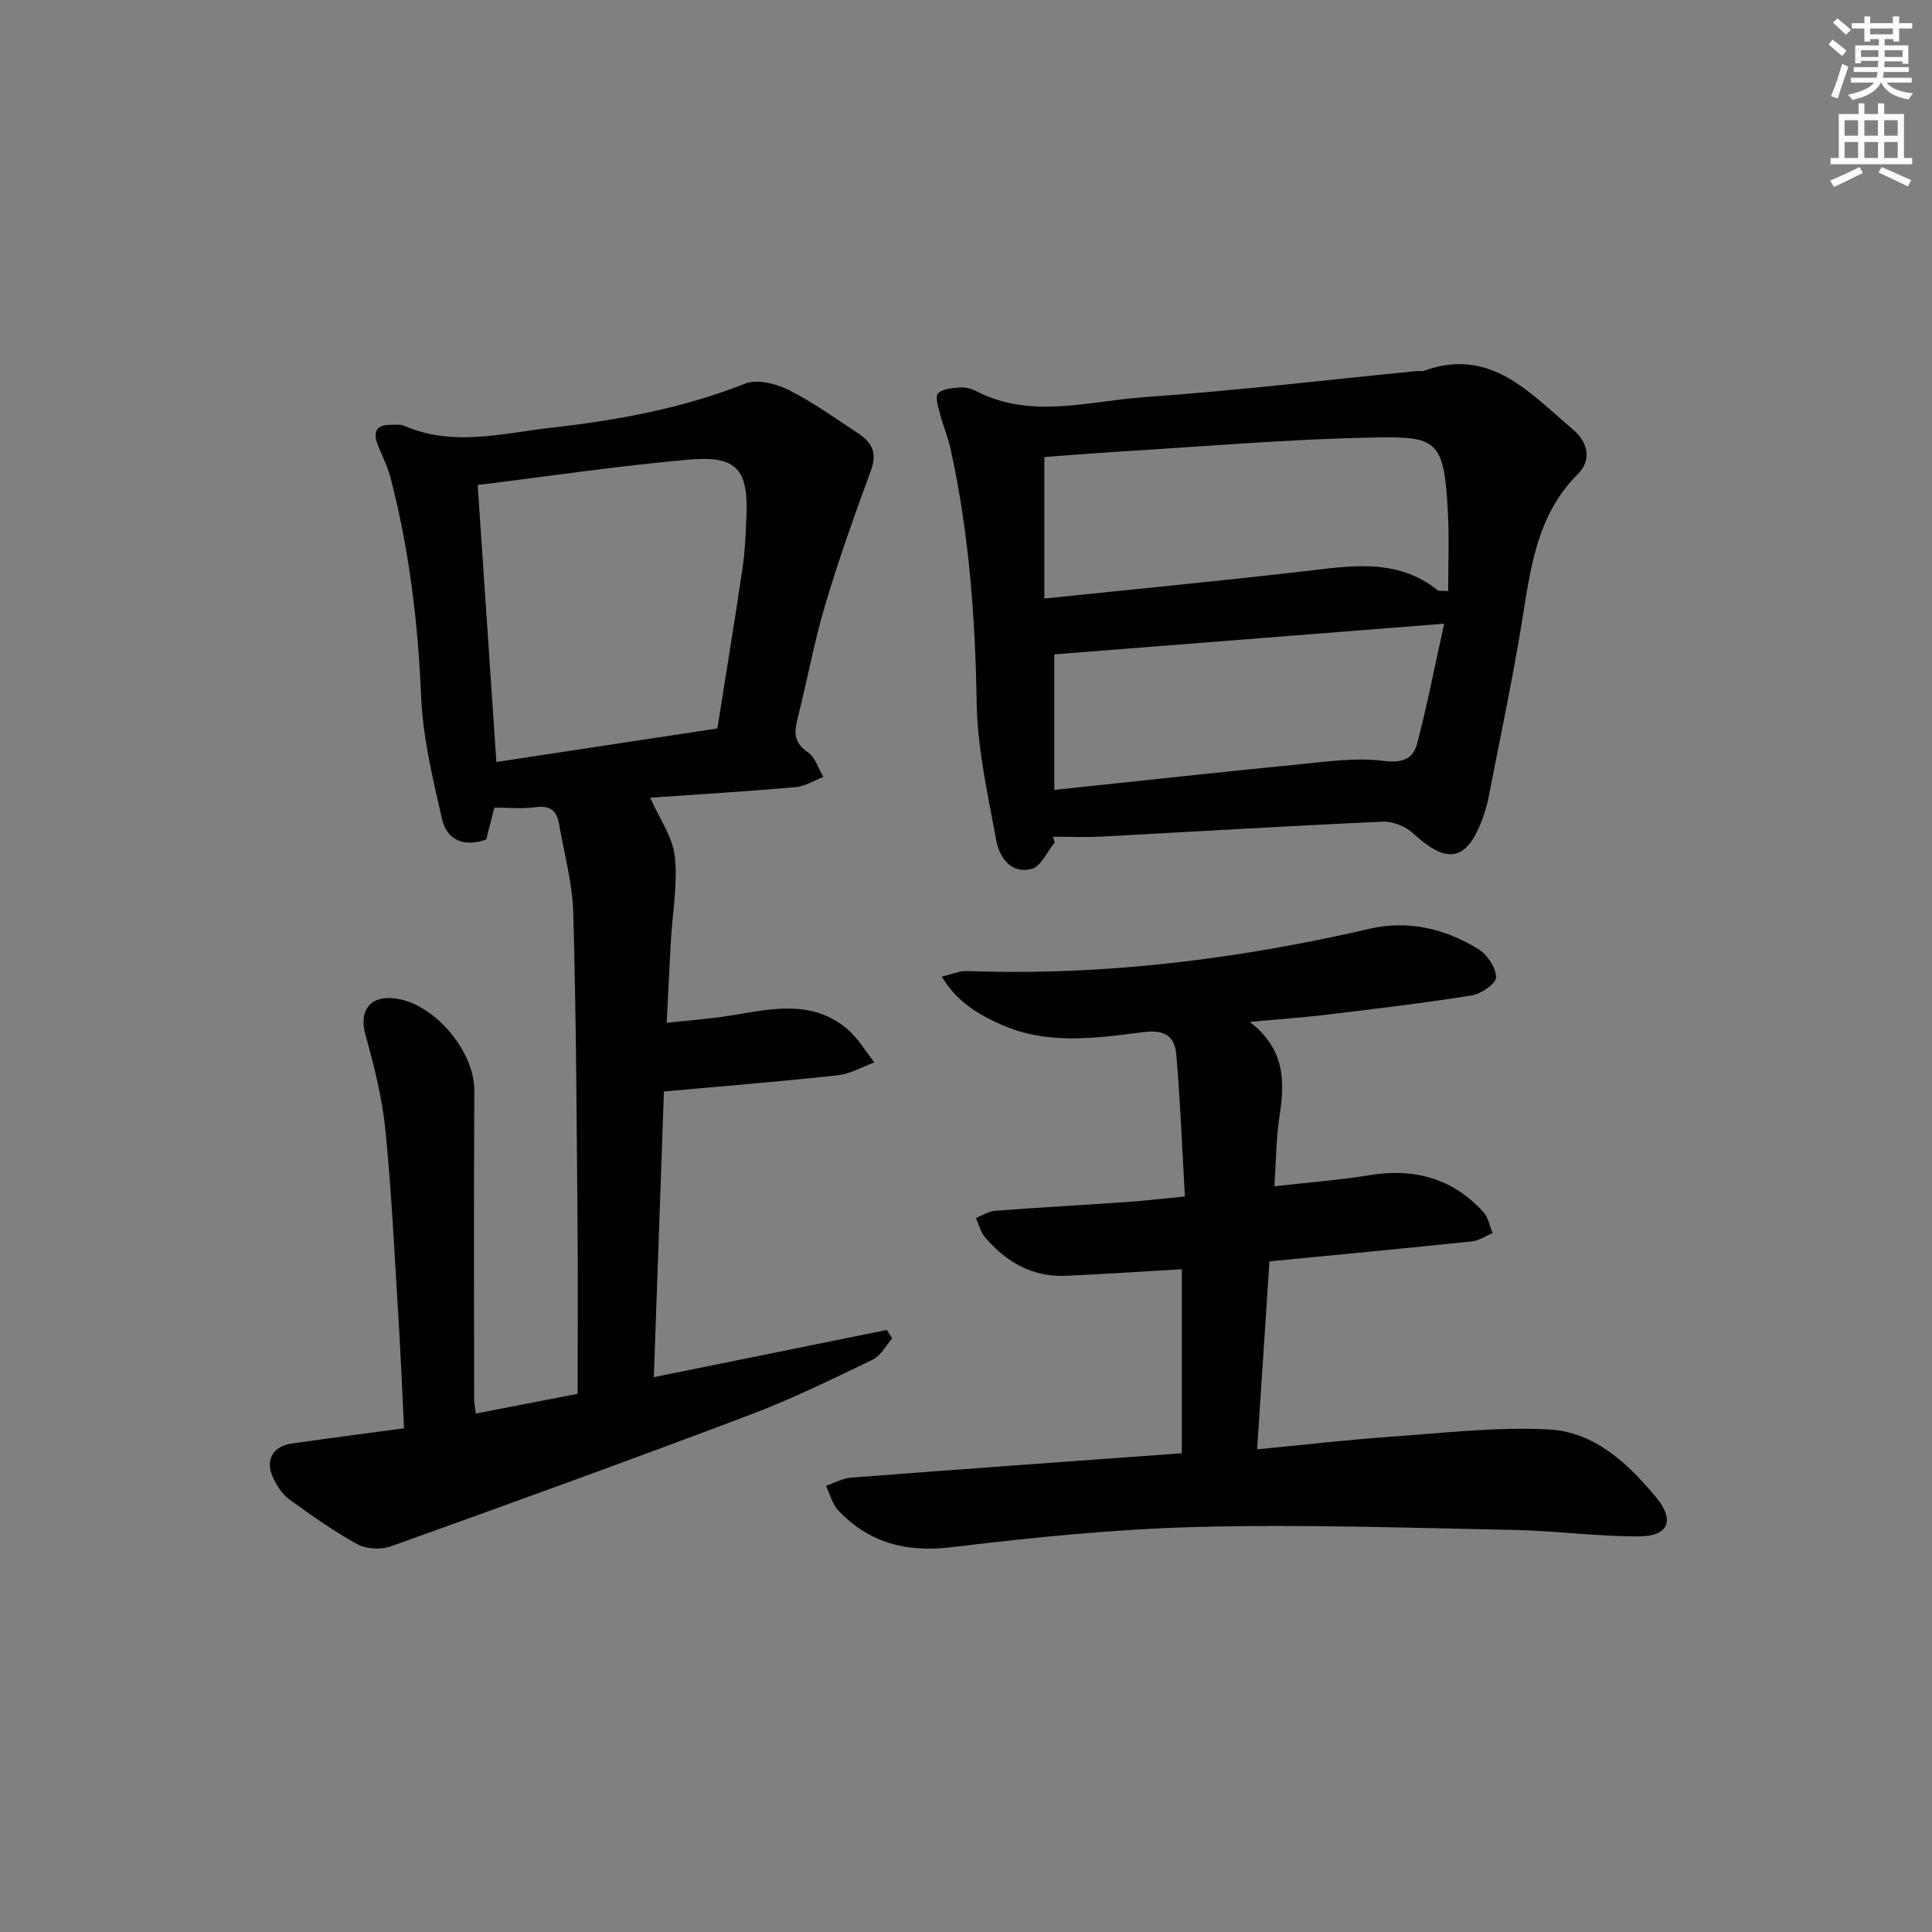 <svg enable-background="new 0 0 400 400" viewBox="0 0 400 400" xmlns="http://www.w3.org/2000/svg"><rect x="0" y="0" width="400" height="400" fill="#808080" stroke="none"/><g fill="#010100"><path d="m98.51 292.66c7.16-1.39 14.07-2.73 21.08-4.09 0-12 .09-23.8-.02-35.59-.19-21.31-.28-42.62-.88-63.92-.17-6.23-1.9-12.42-2.97-18.61-.48-2.77-2.05-3.75-4.96-3.32-2.59.38-5.28.08-8.41.08-.5 1.95-1.05 4.13-1.68 6.6-4.36 1.55-8.1.38-9.18-4.33-1.91-8.36-3.95-16.86-4.31-25.37-.64-15.36-2.48-30.45-6.35-45.3-.62-2.38-1.83-4.61-2.7-6.94-.92-2.46-.16-3.91 2.62-3.91 1 0 2.11-.16 2.97.21 10.09 4.38 20.3 1.53 30.4.39 13.7-1.55 27.2-4.01 40.16-9.14 2.47-.98 6.35 0 8.97 1.3 5.03 2.52 9.66 5.87 14.39 8.97 2.74 1.79 4.06 3.95 2.72 7.58-3.41 9.28-6.73 18.61-9.55 28.08-2.31 7.78-3.74 15.82-5.75 23.7-.73 2.86-.5 4.84 2.2 6.7 1.52 1.05 2.17 3.36 3.21 5.1-1.9.73-3.76 1.95-5.72 2.12-10.2.89-20.42 1.51-30.14 2.19 1.85 4.19 4.63 8.03 5.1 12.13.64 5.68-.48 11.56-.8 17.36-.3 5.3-.55 10.61-.88 17.11 4.73-.52 9.08-.82 13.36-1.52 8.25-1.35 16.59-3.34 23.87 2.67 2.3 1.89 3.87 4.67 5.77 7.04-2.51.92-4.96 2.39-7.54 2.67-11.7 1.28-23.44 2.22-36.03 3.36-.67 18.93-1.36 38.59-2.09 59.15 16.42-3.33 32.33-6.55 48.24-9.78.37.58.74 1.16 1.11 1.74-1.33 1.5-2.36 3.61-4.03 4.41-8.36 4.02-16.73 8.14-25.4 11.42-24.69 9.33-49.5 18.32-74.35 27.23-2.05.74-5.1.58-6.98-.45-4.94-2.71-9.57-6.01-14.15-9.34-1.4-1.02-2.46-2.74-3.24-4.35-1.75-3.66-.13-6.58 3.87-7.15 7.55-1.08 15.12-2.06 23.21-3.15-.38-7.58-.67-14.99-1.13-22.38-.81-13.1-1.42-26.23-2.72-39.29-.66-6.67-2.32-13.3-4.13-19.77-1.33-4.76.66-7.99 5.62-7.61 8.21.64 16.96 10.75 16.91 19.12-.11 21.33-.05 42.65-.04 63.98.03.78.2 1.58.35 2.9zm.39-192.25c1.29 19.2 2.56 38.02 3.87 57.35 15.29-2.32 30.47-4.62 45.75-6.94 1.81-11.41 3.61-22.34 5.23-33.31.51-3.44.63-6.94.79-10.41.45-9.8-1.95-12.79-11.63-11.96-14.51 1.25-28.94 3.42-44.01 5.27z"/><path d="m258.74 211.57c7.32 5.66 7.28 12.24 6.2 19.28-.73 4.71-.73 9.54-1.09 14.76 7.05-.8 13.45-1.28 19.76-2.31 9.25-1.51 17.17.68 23.52 7.65 1.01 1.11 1.29 2.88 1.9 4.34-1.44.6-2.84 1.58-4.32 1.73-13.7 1.43-27.41 2.73-41.88 4.13-.85 12.88-1.68 25.53-2.56 38.92 9.7-.93 18.72-1.98 27.78-2.62 10.89-.77 21.85-2.07 32.69-1.49 9.39.51 16.33 7.03 22.18 14.1 3.86 4.67 2.56 8-3.53 8.03-8.62.05-17.25-1.16-25.88-1.33-21.77-.43-43.56-1.18-65.31-.63-17.08.43-34.17 2.15-51.15 4.2-9.4 1.13-17.08-.86-23.49-7.61-1.26-1.32-1.73-3.39-2.57-5.11 1.75-.58 3.48-1.55 5.27-1.69 22.7-1.74 45.4-3.37 68.42-5.04 0-12.81 0-25.37 0-38.1-8.09.47-16 1-23.93 1.36-7.03.32-12.52-2.88-16.9-8.1-.88-1.05-1.21-2.57-1.79-3.87 1.31-.51 2.59-1.37 3.93-1.48 9.12-.7 18.25-1.2 27.37-1.83 3.64-.25 7.26-.69 11.96-1.14-.57-9.92-.94-19.67-1.78-29.38-.32-3.7-2.26-5.24-6.86-4.65-9.81 1.26-19.86 2.72-29.47-1.59-4.71-2.12-9.07-4.64-12.23-9.9 2.12-.5 3.67-1.21 5.18-1.16 28.25 1.03 55.99-2.42 83.47-8.76 7.95-1.84 15.63.01 22.49 4.25 1.82 1.13 3.58 3.81 3.62 5.81.03 1.26-3.06 3.43-4.99 3.74-9.82 1.58-19.72 2.75-29.6 3.94-4.92.62-9.86.95-16.41 1.55z"/><path d="m218.38 174.42c-1.59 1.92-2.89 5.01-4.84 5.5-4.18 1.06-6.62-2.37-7.27-5.9-1.73-9.43-3.9-18.95-4.06-28.47-.29-17.69-1.58-35.18-5.37-52.46-.56-2.57-1.62-5.03-2.28-7.59-.35-1.36-.97-3.5-.35-4.07 1.03-.94 2.94-1.09 4.51-1.21 1.11-.08 2.37.23 3.37.75 11.36 5.87 23.16 2.09 34.7 1.27 18.88-1.34 37.69-3.56 56.53-5.41.5-.05 1.05.1 1.49-.06 13.84-5.01 21.95 4.67 30.84 12.13 3.08 2.58 3.98 6.31 1.04 9.24-8.7 8.67-9.83 19.9-11.67 31.08-1.99 12.11-4.55 24.13-6.89 36.18-.25 1.3-.66 2.58-1.1 3.83-3.25 9.08-7.33 9.89-14.46 3.3-1.57-1.45-4.25-2.51-6.36-2.41-19.43.87-38.85 2.06-58.27 3.09-3.3.18-6.62.02-9.93.02.14.42.26.8.37 1.19zm-2.16-79.79v29.29c18.38-1.91 35.87-3.59 53.33-5.59 9.78-1.12 19.53-2.99 28.15 3.9.21.17.64.06 2.13.15 0-5.36.22-10.66-.04-15.94-.77-15.65-2.29-16.11-15.78-15.85-17.43.34-34.85 1.86-52.27 2.91-5.27.31-10.52.76-15.52 1.13zm82.78 34.5c-28.07 2.21-54.41 4.28-80.72 6.35v28.06c17.25-1.82 34.04-3.66 50.84-5.31 5.75-.57 11.65-1.42 17.3-.7 3.84.49 6.12-.36 6.95-3.48 2.1-7.93 3.65-16 5.63-24.92z"/></g><path d="m378.6 9.2.8-1c.9.7 1.9 1.4 2.9 2.3l-.9 1.1c-1.1-.9-2-1.7-2.8-2.4zm.5 10.7c.9-2.1 1.6-4.3 2.3-6.7.4.2.8.4 1.3.6-.7 2.1-1.5 4.2-2.2 6.6zm.4-15.2.9-.9c1 .8 2 1.6 2.8 2.4l-1 1c-1-.9-1.9-1.8-2.7-2.5zm12.5-1.3h1.2v1.4h2.7v1.1h-2.7v2.7h-1.2v-.5h-1.8v1.3h4.9v3.8h-1.2v-.5h-3.7c0 .4-.1.9-.1 1.2h5.1v1h-5.2c0 .5-.1.9-.2 1.2h6v1h-5.2c1.1 1.3 2.9 2 5.5 2.2-.4.4-.7.8-.9 1.3-2.9-.5-4.8-1.6-5.7-3.5h-.1c-.8 1.7-2.7 2.9-5.9 3.6-.2-.4-.6-.8-.9-1.1 2.8-.6 4.6-1.4 5.4-2.5h-4.8v-1h5.3c.1-.3.2-.7.2-1.2h-4.9v-1h5c0-.4 0-.8.1-1.3h-3.6v.5h-1.2v-3.7h4.9v-1.3h-1.8v.5h-1.2v-2.7h-2.6v-1.1h2.6v-1.4h1.2v1.4h4.7v-1.4zm-6.7 8.4h3.6c0-.4 0-.9 0-1.4h-3.6zm1.9-4.7h4.7v-1.2h-4.7zm6.7 3.3h-3.7v1.4h3.7z" fill="#fbfcfa"/><path d="m384.7 21.4h1.3v2.2h2.8v-2.2h1.3v2.2h4.1v9.1h1.7v1.3h-16.9v-1.3h1.7v-9.1h4.1v-2.2zm.3 13.2.7 1.2c-1.8.9-3.8 1.9-6 2.9-.2-.4-.5-.8-.8-1.3 2.4-1 4.4-2 6.1-2.8zm-3.1-6.5h2.8v-3.2h-2.8zm0 4.6h2.8v-3.3h-2.8zm4.1-4.6h2.8v-3.2h-2.8zm0 4.6h2.8v-3.3h-2.8v3.2zm3.6 1.9c2.1.9 4.1 1.8 6.1 2.7l-.7 1.3c-2.2-1.1-4.2-2-6.1-2.9zm3.3-9.7h-2.8v3.2h2.8zm-2.8 7.8h2.8v-3.3h-2.8z" fill="#fbfcfa"/></svg>